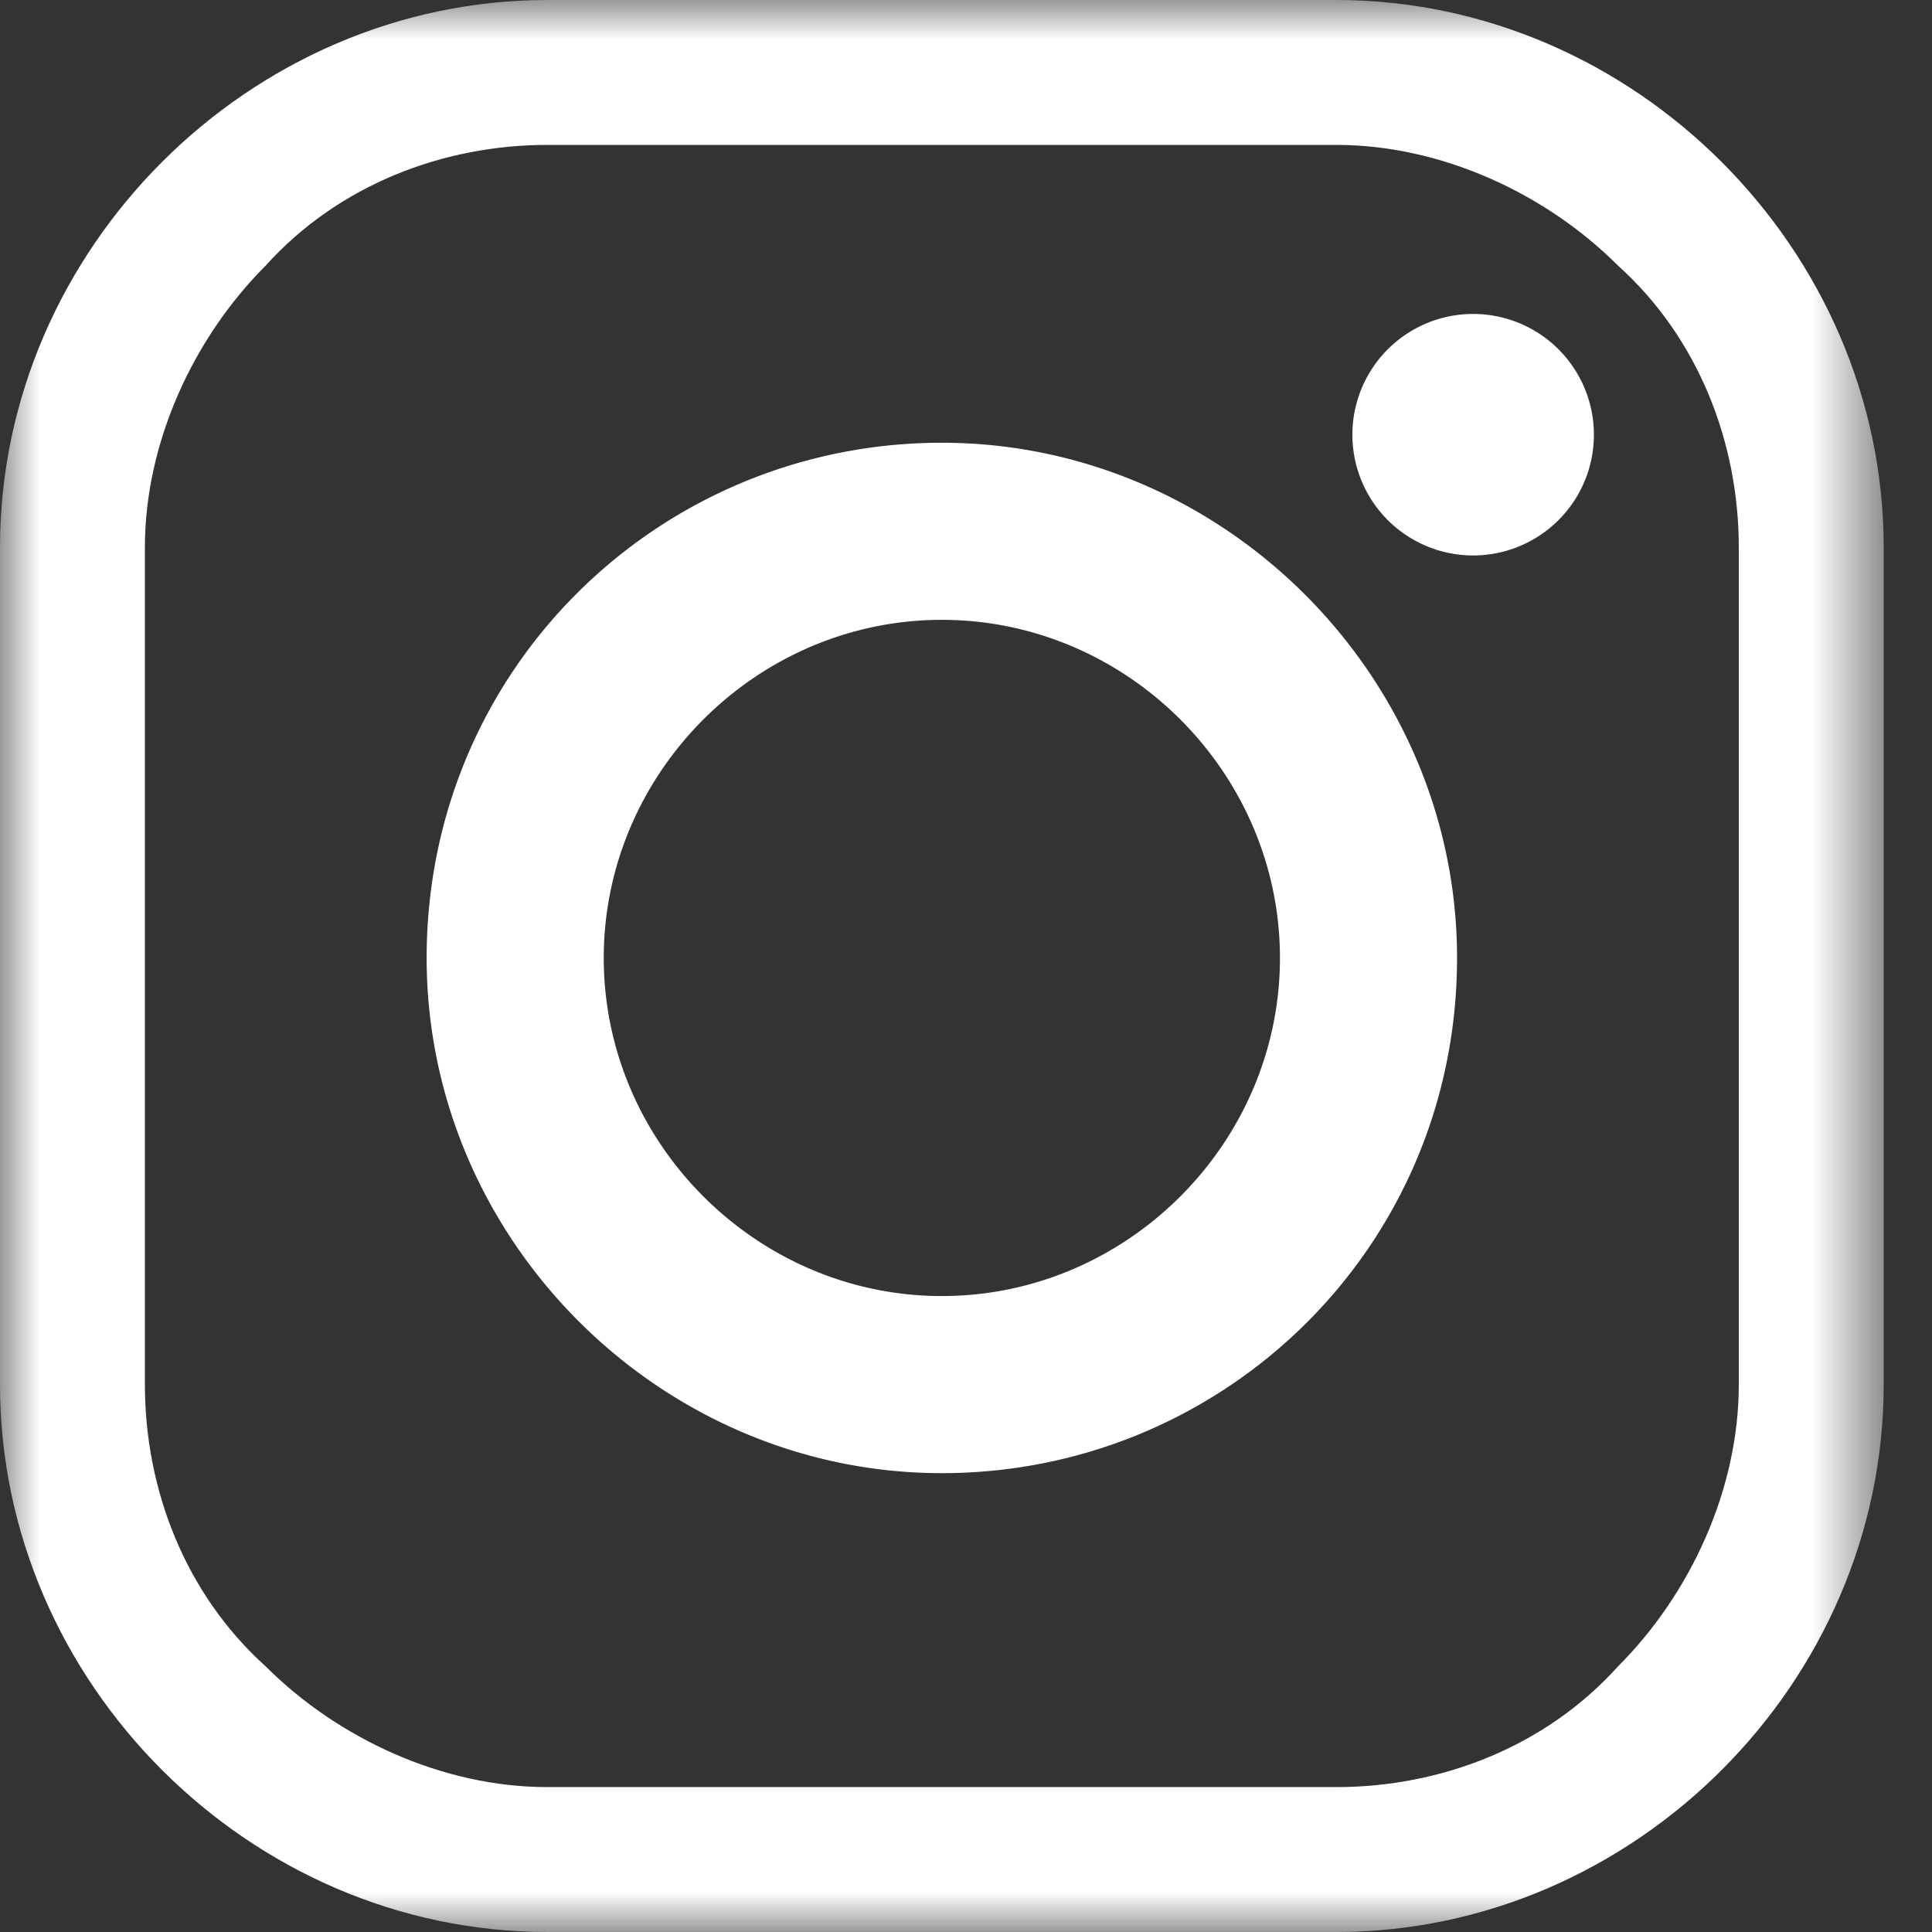 <svg viewBox="0 0 24 24" xmlns="http://www.w3.org/2000/svg" xmlns:xlink="http://www.w3.org/1999/xlink">
    <rect x="0" y="0" width="24" height="24" fill="#333333" stroke="none"/>
    <defs>
        <path id="a" d="M0 0h23.4v24H0z"/>
    </defs>
    <g fill="none" fill-rule="evenodd">
        <mask id="b" fill="#fff">
            <use xlink:href="#a"/>
        </mask>
        <path d="M16.6 22.2c1.3 0 2.6-.5 3.5-1.5.9-.9 1.5-2.2 1.5-3.5V6.8c0-1.3-.5-2.6-1.5-3.5-.9-.9-2.2-1.5-3.5-1.5H6.8c-1.3 0-2.6.5-3.5 1.5-.9.9-1.5 2.2-1.5 3.5v10.4c0 1.3.5 2.6 1.5 3.5.9.9 2.2 1.5 3.5 1.5h9.8zm0 1.8H6.8C3.1 24 0 20.9 0 17.2V6.8C0 3.1 3.1 0 6.8 0h9.8c3.7 0 6.8 3.1 6.8 6.8v10.4c0 3.7-3.1 6.8-6.8 6.8z" fill="#FFF" mask="url(#b)"/>
        <path d="M11.7 7.7c-2.3 0-4.2 1.9-4.2 4.2 0 2.3 1.9 4.2 4.2 4.2 2.3 0 4.2-1.9 4.2-4.2 0-2.3-1.9-4.2-4.2-4.2m6.4 4.2c0 3.6-2.9 6.4-6.4 6.4-3.5 0-6.4-2.9-6.4-6.4 0-3.6 2.9-6.4 6.4-6.4 3.5 0 6.4 2.9 6.4 6.4M18.3 3.9a1.5 1.5 0 1 1 0 3 1.5 1.5 0 0 1 0-3" fill="#FFF"/>
    </g>
</svg>